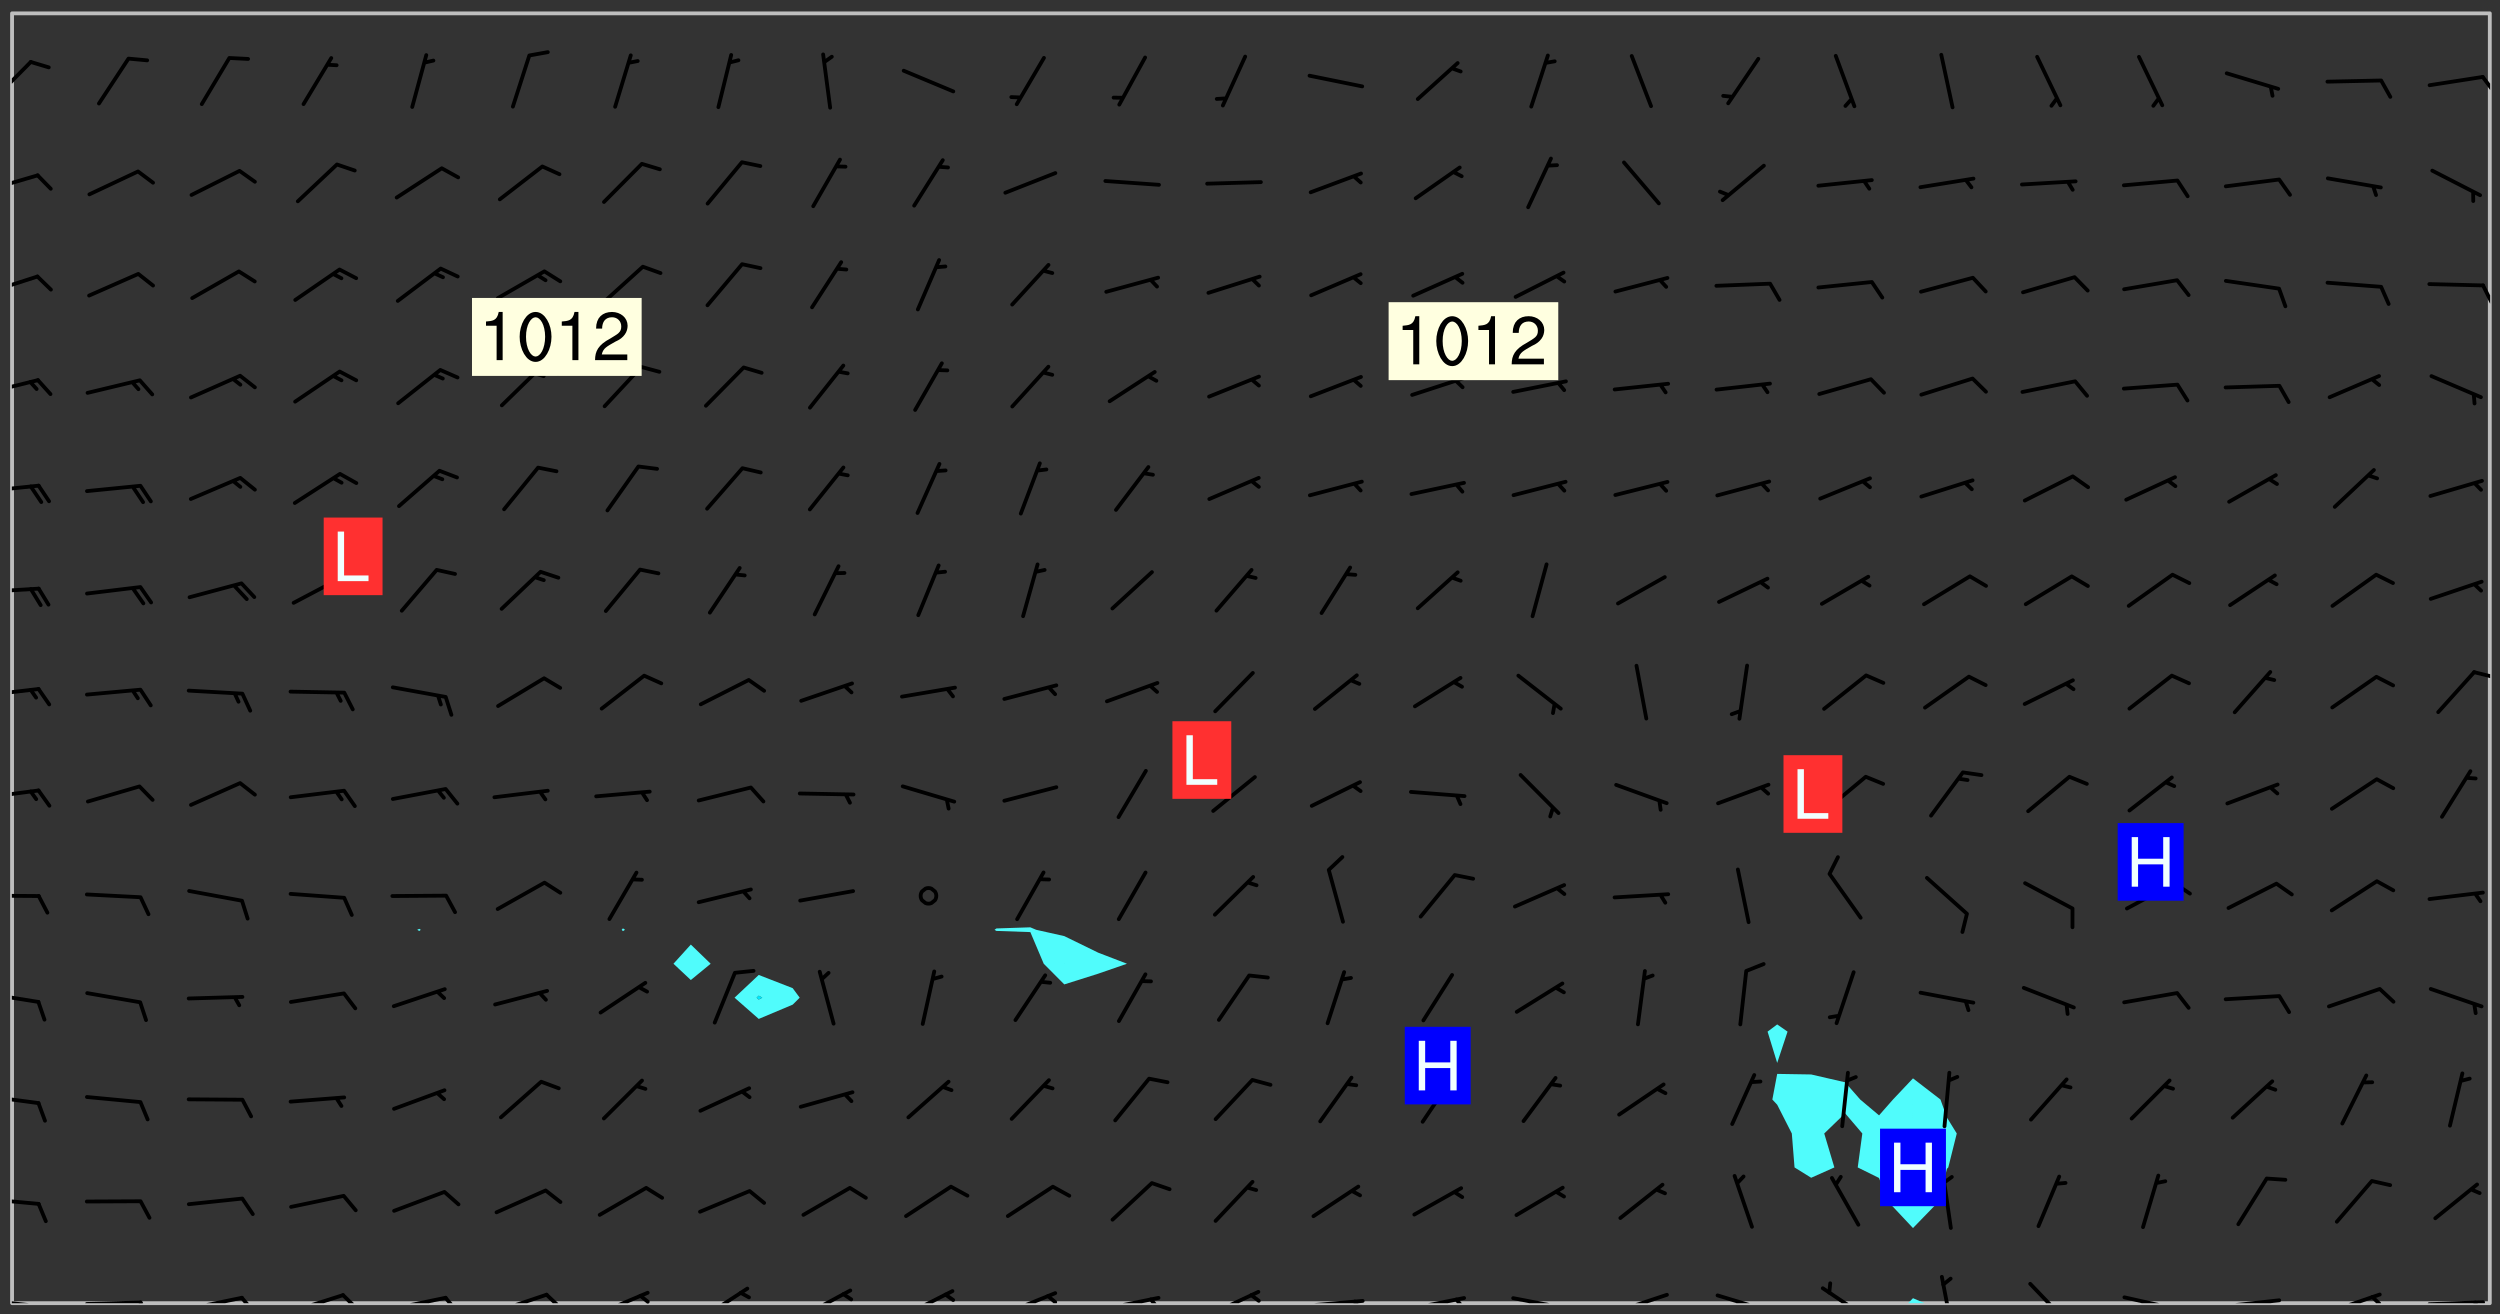 <svg xmlns="http://www.w3.org/2000/svg" role="img" xmlns:xlink="http://www.w3.org/1999/xlink" viewBox="142.45 309.95 326.84 171.84"><rect x="142.45" y="309.95" width="326.84" height="171.84" fill="#333333" stroke="none"/><defs><clipPath id="a"><path d="M144 311.672h1v168.656h-1zm0 0"/></clipPath><clipPath id="b"><path d="M144 311.672h324v168.656H144zm0 0"/></clipPath><clipPath id="c"><path d="M391 479h4v1.328h-4zm0 0"/></clipPath><clipPath id="d"><path d="M467 311.672h1v168.656h-1zm0 0"/></clipPath><clipPath id="e"><path d="M144 479h4v1.328h-4zm0 0"/></clipPath><clipPath id="f"><path d="M147 480h2v.328h-2zm0 0"/></clipPath><clipPath id="g"><path d="M153 479h9v1.328h-9zm0 0"/></clipPath><clipPath id="h"><path d="M160 479h3v1.328h-3zm0 0"/></clipPath><clipPath id="i"><path d="M166 479h9v1.328h-9zm0 0"/></clipPath><clipPath id="j"><path d="M173 479h3v1.328h-3zm0 0"/></clipPath><clipPath id="k"><path d="M180 479h8v1.328h-8zm0 0"/></clipPath><clipPath id="l"><path d="M187 479h3v1.328h-3zm0 0"/></clipPath><clipPath id="m"><path d="M193 479h8v1.328h-8zm0 0"/></clipPath><clipPath id="n"><path d="M200 479h3v1.328h-3zm0 0"/></clipPath><clipPath id="o"><path d="M206 478h9v2.328h-9zm0 0"/></clipPath><clipPath id="p"><path d="M213 478h3v2.328h-3zm0 0"/></clipPath><clipPath id="q"><path d="M220 478h8v2.328h-8zm0 0"/></clipPath><clipPath id="r"><path d="M225 479h3v1.328h-3zm0 0"/></clipPath><clipPath id="s"><path d="M234 478h7v2.328h-7zm0 0"/></clipPath><clipPath id="t"><path d="M247 478h7v2.328h-7zm0 0"/></clipPath><clipPath id="u"><path d="M252 478h2v2.328h-2zm0 0"/></clipPath><clipPath id="v"><path d="M260 478h8v2.328h-8zm0 0"/></clipPath><clipPath id="w"><path d="M265 478h3v2.328h-3zm0 0"/></clipPath><clipPath id="x"><path d="M273 478h8v2.328h-8zm0 0"/></clipPath><clipPath id="y"><path d="M279 479h2v1.328h-2zm0 0"/></clipPath><clipPath id="z"><path d="M286 479h9v1.328h-9zm0 0"/></clipPath><clipPath id="A"><path d="M292 479h2v1.328h-2zm0 0"/></clipPath><clipPath id="B"><path d="M300 478h8v2.328h-8zm0 0"/></clipPath><clipPath id="C"><path d="M305 479h3v1.328h-3zm0 0"/></clipPath><clipPath id="D"><path d="M313 479h8v1.328h-8zm0 0"/></clipPath><clipPath id="E"><path d="M319 479h2v1.328h-2zm0 0"/></clipPath><clipPath id="F"><path d="M326 479h9v1.328h-9zm0 0"/></clipPath><clipPath id="G"><path d="M332 479h2v1.328h-2zm0 0"/></clipPath><clipPath id="H"><path d="M340 479h8v1.328h-8zm0 0"/></clipPath><clipPath id="I"><path d="M353 478h8v2.328h-8zm0 0"/></clipPath><clipPath id="J"><path d="M366 479h8v1.328h-8zm0 0"/></clipPath><clipPath id="K"><path d="M380 478h7v2.328h-7zm0 0"/></clipPath><clipPath id="L"><path d="M396 476h2v4.328h-2zm0 0"/></clipPath><clipPath id="M"><path d="M407 477h6v3.328h-6zm0 0"/></clipPath><clipPath id="N"><path d="M419 479h9v1.328h-9zm0 0"/></clipPath><clipPath id="O"><path d="M425 480h2v.328h-2zm0 0"/></clipPath><clipPath id="P"><path d="M433 479h8v1.328h-8zm0 0"/></clipPath><clipPath id="Q"><path d="M446 478h8v2.328h-8zm0 0"/></clipPath><clipPath id="R"><path d="M452 479h2v1.328h-2zm0 0"/></clipPath><clipPath id="S"><path d="M459 479h9v1.328h-9zm0 0"/></clipPath><clipPath id="T"><path d="M465 479h2v1.328h-2zm0 0"/></clipPath><clipPath id="U"><path d="M144 466h4v2h-4zm0 0"/></clipPath><clipPath id="V"><path d="M144 452h4v3h-4zm0 0"/></clipPath><clipPath id="W"><path d="M144 439h4v3h-4zm0 0"/></clipPath><clipPath id="X"><path d="M144 426h4v2h-4zm0 0"/></clipPath><clipPath id="Y"><path d="M144 413h4v2h-4zm0 0"/></clipPath><clipPath id="Z"><path d="M144 399h4v3h-4zm0 0"/></clipPath><clipPath id="aa"><path d="M465 397h3v2h-3zm0 0"/></clipPath><clipPath id="ab"><path d="M144 386h4v2h-4zm0 0"/></clipPath><clipPath id="ac"><path d="M144 373h4v2h-4zm0 0"/></clipPath><clipPath id="ad"><path d="M144 359h4v3h-4zm0 0"/></clipPath><clipPath id="ae"><path d="M144 345h4v4h-4zm0 0"/></clipPath><clipPath id="af"><path d="M466 347h2v3h-2zm0 0"/></clipPath><clipPath id="ag"><path d="M144 332h4v4h-4zm0 0"/></clipPath><clipPath id="ah"><path d="M144 317h3v7h-3zm0 0"/></clipPath><clipPath id="ai"><path d="M466 319h2v4h-2zm0 0"/></clipPath><g id="aj" clip-path="url(#clip1)"><path fill="#fff" fill-opacity="0" fill-rule="evenodd" d="M0 0h1000v1000H0zm0 0"/><path fill="#d3d3d3" fill-opacity="0" fill-rule="evenodd" d="M162.152 355.867l-.234.293.059.234.117.172.176.234.293.348.113.059.117-.172.059-.234.176-.176.465-.176h.699l.234.293.289.816.059.176.176.23.352.234.699.699.172.176.234.348.234.41.289.582.41.465.23.234.234.176.117.23.176.293.172 1.164v.234l.059.289.059.117.117.117.348.41.117.172.176.176.176.234.117.172.172.352.059.234.234.406.234-.059-.176.176-.059.93h-.582l-.234-.113-.348.113-.117.117-.059.293-.059.176-.117.172-.465.293-.059.234-.059.113v.645l.059.172v.41l.059.059v.406l.059.406.117.176.059.059.23.641-.059.293v.699l-.059.582v.234l-.059.23-.055.352v1.922l.055.117h.426l-.367.117-.023.352.891 1.168 1.742.539 1.34.359v.539l.09.809.535.715 1.52.27.891-.086.09 1.164.535.18 1.16-.18 2.055-.984 1.16-.363 1.879-.176 1.695-.18-.18.719-1.516.086-1.25.09-.805.27-1.074.809.27.719.535.898-.18.625-.266.809.266 1.078.625.898.805.18 1.25-.18-.266.723.098.504.055.293v.172l.059.293v.406l.176.117.352.117h.406l.293-.176.113-.117.059-.117.117-.23.059-.176.352-.465.23-.176.176-.059.176.059.059.176.117.988.055.469.059.172.117.234.176.059.816.059h.289l.117.234.059.406.059.352v1.105l.117.293.117.348.289.699.176.352.582.754.352.176.172.059.469.234.641.465.348.234.293.176.293.055.23.062.816.348.293.176.113.172.352.352.117.176.523.641v.289l.059.352v.348l.059.352.059.289.117.059.172.059h.176l.582.234.176.117.176.289.176.234.113.234.293.23.117.117v.41l.059.055.289.234.234.117.059.117.117.172.059.117.23.234.059.176.234.059.117.059-.117.113-.059.117v.117l-.117.293-.117.289v.582l.176.117.117.059.059.117.117.117.113.059.176.348.059.352.059.406v.176l-.059.176-.117.699v.172l.117.176.293.293h.406l.176.117.117.172.117.293v.234h-.527l-.23-.234h-.234l-.176.059-.059.699.059.348.117.176.176.41.117.23.289.469.176.055h.523l.234.059.758.641.059.293v.234l.059.059.23.348v.352l-.117.172v.293l.293.289.293.176.172.059.293.176.293.117.582.406.289.234.293.176.219.16.016.012.23.176.641.523.176.234.117.176.176.176.113.172v.641l.117.176.469.117.582.117.234.059.23.113.293.117.113.059.586.352.289.172.176.062.176.055.176.059.699.352.289.176.234.055.289.176.234.117.641.406.293.117.172.059.234.059.41.059.23.059.234.117.059.172-.41.176.469.059.059.293.113.234.176.055.234.059.176.059.406.117.641.234.117.172.059.234v.176l-.059.117-.059.406.234.234.117.059.348.117.641.23.176.117.289.117.176.176.234.465.582 1.105.176.176.348.176.176.117.352.117 1.047.523.234.059.465.113.293.059.465.176.758.582.234.234.348.465.176.176.289.234.816.699.293.176.289.289.293.176.293.289.695.641.176.176.293.234.289.234.469.289.641.582.348.234.234.293.348.348.352.465.934.992.348.406.117.176.234.059.113.117.645.176.23.113.234.059.293.176.23.117.934.699.406.406.234.176.406.176.234.117.816.348.348.234.234.117.293.289.23.117.758.352.352.172.23.059.293.117.234.059.871.176h.816l.469.23.172.059.875.699.465.117.293.059.176.059.23.059.469.059.348.059.352.059.406.059h.293l.172.059v.23l.176.176h.293l.348.059.352.059.699.117h.641l.465-.234.293-.176.172-.117.41-.172.289-.176.934-.465.469-.293.523-.293.465-.172.465-.176 1.051-.465.289-.117.41-.117.289-.117.527-.176 1.516-.699.582-.348.289-.059.293-.059.348-.117.875-.23.352-.117h.113l.234-.059.875-.234.234-.059h.812l.352-.059.816-.117.172-.059.352-.055.293-.059.23-.059.816-.176.176-.059h.348l.234-.059.465-.117.758-.172.234-.059h.348l.41-.117.289-.059 1.285-.059h.289l.41-.059.23-.059h.176l.875-.117h.406l.41-.117h.348l.352-.113.871-.059h1.75l1.047.289.41.117.289.117.352.117.289.117 1.051.172.289.059h.293l.293.059.172.059.41.059.172.059.117.059h.117l.117.059.352.059h.113l.41.066 1.922.395 1.926.395 1.52.449 1.695.719 2.145.805 1.605-.719 1.43-.805 1.16-1.078 1.25-.449 3.035-.719 1.875-.359 2.145-1.348 2.234-1.254 2.5-1.258 1.695-.449 1.785-.18 1.16-.27.625.539 1.34-.27.715-.988.984-1.344.445-.18.805-.359 1.875-.539 1.785-.449 1.25-.27 1.16-.09 1.699-.09 1.961-.27 1.25-.09h.539l.625-.09h.891l2.145-.18 2.41-.18 2.59-.09 1.695.18 1.609.09 1.43.359 1.16.719 1.875.988 1.16 1.527.266.715.629.09.355.898.535.539.535 1.527 1.074.359h.535l-.805.535.09 1.707.715 2.695.891.805.895.988.715 1.258 1.785.539 1.52-.18.355 1.344 1.609-.805.98-.539.27.27.316-.215.219-.145.801.449.449-.359h.355l.535-.27.539-.719.535-.27.625-.988 1.16.449.84.371 1.395.617 1.695-.18h1.605l1.785.09.18-1.707.535-1.344.805.27.492.848.402.406-.09.539v.359l.715.449.711-.27h1.43l.359.988.445 1.258.715 1.344 1.25.629 1.695.629.715-.18.18-.539.98-.09.449.359.086 1.258-.266.629-.535.18v.539l.715.984.266.539.984.988.801 1.078-.266.359-.09.898-.625 2.332-.355 2.066-.09 1.793-.18.719-.09.539v1.438l-.98 1.883-.359 1.707-.535.898-.805 1.168-.266.539 2.055 1.254.086.359-.355.539-.09-.18v.809l.09 1.438-.445.715-1.074.094-.266.715.535.898.805.719 1.16.809 1.34.27.445.359-.355.449-1.789-.09-1.25-.449-.715-.719-.625-.09-.176 3.59-.188 1.309h89.359V311.703h-55.27v49.082l.762.125 3.289.543 2.023 2.836v2.754l2.352.332 2.348.332h4.051l-1.379 4.16-2.023.707-2.023.703-.543.344-2.594 1.617-.188.117-2.023-2.078-.73-2.742-2.672-2.078-1.375-3.5-.066-.082-1.957-2.672 2.75-1.418v-49.082H294.422v91.414l.117.031.133.012.074.074.105.047.09.059.086.059.09.059.297.297.059.09.031.117.027.117.016.137-.031.117-.059.09-.059.086-.043.105-.047.102-.027.121v.145l.176.27.148.148.074.086.074.074.043.105.062.09.059.086.043.105.059.09.047.102.043.105.059.086.117.18.074.074.062.086.059.09.043.105.059.09.059.086.062.09.059.09.043.102.117.18.074.074.059.086.074.074.09.059.105.047h.148l.133-.016.133.016.102-.047.074-.074.047-.102-.016-.133v-.148l-.047-.105-.027-.117-.047-.102-.027-.121-.043-.102-.062-.09-.043-.102-.043-.105-.031-.117-.016-.133-.012-.137.086-.059.059-.086.121-.031.043.105.016.133v.117l.059.102.059.09.09.059.148.148.059.09.043.105-.012.102.086.059.105.047.086.059.09.059.074.074-.117.027-.105.047-.086.059-.074.074-.059.09-.062.086-.027.121-.047.102-.043.105-.031.117-.012.133-.016.133v.148l.027.117.047.105.043.102.059.09.074.074.09.059.074.074.09.059.059.09.043.105.047.102.117.031.133.016h.148l.117-.031.105.043.043.105.047.102.027.121L299.5 410l.027.117.031.121.027.117.105.043.102.047.133-.016.148.148.062.086.074.074.07.074.09.062.105.043.102.043.117.031.137.016.117-.031.074-.074.027-.117-.012-.133-.031-.121-.027-.117.043-.105h.117l.09.062.117.027h.148l.133.016h.148l.133.016.133-.016h.148l.133-.016.133-.012.137.012.117-.027.133-.016.191-.059-.059.176-.016.133-.027.121-.016.133-.059.086-.133.016-.105.047-.105.043-.117.031-.117.027-.266.031h-.148l-.133.016-.074.074.059.086.148.148.117.18.074.07.09.062.09.059.086.059.09.059.102.043.105.062.105.043.086.059.105.047.102.043.18.117.059.09-.043.102-.047.105.016.133.223.223.059.09.043.102.031.121.043.102.016.133.031.117.012.137.031.117.148.148.102.043.105.043.117.031.133.016.137.016h.117l.117-.031.09-.059.043-.105.047-.102.043-.105.031-.117.012-.133v-.148l-.012-.133-.016-.133-.031-.117-.043-.105-.047-.105-.043-.102-.043-.105-.016-.133.016-.133.027-.117.031-.117.027-.121.047-.102.09-.059.086-.062.074-.074.09-.059.223-.223.059-.086.074-.074.117-.18.059-.086v-.148l-.074-.074-.102-.047-.105-.043-.102-.043-.059-.09-.047-.105-.027-.117.09-.059.117-.031.102-.043.18-.117.148-.148.012-.133-.012-.105-.09-.059-.133.016h-.148l-.133.016-.133-.016-.121-.031-.086-.059-.074-.074-.059-.09-.062-.086-.117-.18-.059-.086.031-.121.086-.059.121-.031.059-.086v-.121l-.031-.117-.059-.09-.059-.086-.047-.105-.027-.117-.016-.133.059-.09.074-.074.09-.059.117-.18.074-.074.059-.086.148-.148.121-.031.133-.016.133.016.074.074.043.105.016.133-.031.117-.117.031-.133.012-.148.148-.043.105-.047.102-.027.121-.031.117v.148l.031.117.043.105.059.09.074.07.074.074.117.031.121.027.117-.027.133-.016h.117l.09.059.074.074.047.105.059.086.102.047.133.016.105.043.086.059-.012.105-.074.074-.18.117-.059.09-.09.059-.07.074-.074.074-.062.09-.027.117-.016.133.016.133-.016.133v.148l.016.133.027.117.031.121.074.074.09.059.086.059.09.059.117.031v.086l-.102.047-.09.059-.266.031-.117.027h-.148l-.105.043-.102.047-.059.09-.062.234-.012.133-.031.121-.016.133v.293l-.012.133.012.137.016.133.133.016.133.012.121.031.086.059.074.074.047.105.043.102.016.133v.445l-.016.133v.445l.031.266.027.117.016.133.031.117.086.211.031.266v.148l-.031.117-.027.117-.031.121-.027.117-.031.117-.031.121-.012.133-.016.133.09.059.117-.031.102.016.047.105-.031.266v.441l-.043.105-.047.105-.043.102-.043.105-.059.086-.031.121-.043.117-.031.117-.016.133.016.133.059.09.105.047.086.059.059.086-.012.137-.031.117-.043.102v.445l-.016.133v.148l-.031.117-.043.105-.027.117-.047.105-.043.102-.031.121-.027.117-.031.133-.031.117-.027.117-.043.105-.031.117-.031.121-.012.133-.016.133v.297l.027.117v.148l.047.398.027.117.059.09.121.031h.148l.133-.016.059.09v.117l-.059.09-.09.059-.102.043-.105.047-.09.059-.086.059-.137.016-.117-.031-.133-.016-.102.047-.062.086-.012.137-.016.133-.031.117-.027.117-.016.133-.031.121v.297l.016.133.031.117v.148l.012.133v.148l-.027.117-.047.102-.027.121-.031.117-.059.09-.074.074-.102.043-.105.047-.117.027-.121.031-.102-.047.059-.086.105-.047.027-.117.031-.117.027-.121.031-.117v-.148l.016-.133-.031-.117-.043-.105-.105.016-.074.074-.102.043-.09.062-.074.074-.043.102-.016.133-.031.117L304.25 426l-.031.117-.027.117-.031.121-.027.117-.031.117-.043.105-.09.059h-.09l-.117-.031-.031-.086.016-.137-.031-.117v-.148l-.012-.133v-.148l-.062-.234-.027-.121-.043-.102-.047-.105-.059-.086-.059-.09-.043-.105-.062-.086-.148-.148-.07-.074-.105-.047-.105-.043-.102-.043-.297-.297-.09-.074-.086-.059-.105-.043-.09-.062-.086-.059-.105-.043-.09-.059-.086-.062-.074-.07-.105-.047-.086-.059-.105-.043-.09-.062-.102-.043-.105-.043-.086-.059-.105-.047-.105-.043-.102-.047-.09-.059-.102-.043-.105-.043-.09-.062-.117-.027-.133-.016-.133.016H299.75l-.133.016-.117-.031-.09-.059-.074-.074-.09-.059-.102-.047h-.148l-.121-.027-.102-.043-.074-.074-.117-.18-.09-.059-.102-.043-.09-.062-.105-.043-.09-.059-.086-.059-.105-.047-.059-.086-.059-.09-.043-.105-.047-.102-.074-.074-.086-.059-.074-.074-.09-.059-.223-.223-.043-.105-.031-.266.105-.043h.145l.105.043.074.074.09.059.086.059.105.047.09.059.148.148.07.074.148.148.062.086.074.074.086.059.074.074.09.062.09.059.086.059.27.176.102.047.105.043.102.043.047-.074.059-.086.074-.074.07-.074.105.043.074.074.059.09.043.102.047.105.043.105.121.027.117-.027.074-.09.043-.105.059-.09.074-.074.105-.043.117-.027.133.012.09.059.148.148.059.09.043.105.047.102.043.105.043.102.105.047.105.043.133.016.086-.059.059-.09.074-.074.105-.043.117.027.105.047.102.043.105.043.102.047.18.117v.117l-.016.133.016.133.016.137.059.086.102.047.121.027.117.031h.148l.117-.031.059-.09.18-.117.059-.09.074-.074.059-.086.117-.18.18-.117.117.031.09.059.043.074-.016.133v.117l.09.059h.148l.133-.016.133-.012.266-.031.105-.043.117-.031.121-.027.074-.074.07-.074.062-.09-.016-.105-.047-.102-.102-.043-.105-.016-.117.027-.266.031h-.148l-.074-.074-.09-.059-.117-.031-.117-.027-.133-.016h-.148l-.133.016h-.297l-.105-.047-.148-.148-.043-.102-.059-.09.223-.223.086-.059.105-.043.117-.031.133-.016.133.016.137.016.102.043.133-.012.09-.062.102-.043.062-.09-.047-.102-.09-.059-.117-.031-.102-.043-.059-.09-.062-.09v-.117l.016-.133.105-.047.074-.07v-.121l-.09-.059-.031-.117.09-.059.074-.074.043-.105.059-.09.047-.102.016-.133v-.148l-.047-.105-.043-.102-.09-.059-.133-.016-.102-.043-.137-.016-.117-.031h-.445l-.133-.016-.133-.012-.133-.016-.117-.031h-.148l-.133-.016-.133-.012-.266-.031-.121-.043-.086-.059-.074-.074v-.148l.012-.133.105-.047.102-.043.133-.016h.152l.133-.016h.293l.121.031.102.043.09.059.234.062.121-.047.09-.059.102-.043.133-.016.105.043.102.047.133.012.121-.027h.145l.121-.031.117-.027.105-.047.074-.074.086-.059.148-.148.059-.086.047-.105.027-.117.016-.105-.102-.043-.09-.059-.117-.031-.105-.043-.09-.062-.074-.086-.074-.074-.102-.043-.105-.047-.102-.043-.059-.09-.047-.102-.086-.211-.062-.086-.059-.09-.074-.074-.086-.059h-.27l-.117.031-.09.059-.102.043-.133.016-.105-.016-.027-.117-.062-.09-.117-.031-.102-.043-.148-.148-.031-.117-.016-.105.074-.074.18-.117.117-.027.117-.031.137.016.102.043.105.043.102.047.105.043.117.031.133.016.117.027.133.016.105-.016.09-.059-.074-.074-.105-.043-.074-.074-.074-.09-.148-.148-.086-.059-.09-.059-.074-.074-.09-.059-.102-.047-.121-.027-.102-.047-.105-.043-.117-.031-.102-.043-.121-.031h-.148l-.117.031-.105.043-.086.062-.18.117-.086.059-.09.059-.105.047-.086.059-.105.043-.102.043-.105.047-.074.074-.059.09-.059.086-.047.105-.059.086-.074.074-.133-.012-.117-.031h-.117l-.074.074-.09.059-.074.074-.09.059-.086.059-.105.047-.102.043-.137.016-.102-.043-.148-.148-.105-.047h-.086l-.105.047-.102.043-.121.031-.117-.031-.074-.074v-.117l.031-.121.074-.07.059-.09.074-.074.117-.031.105-.043h.293l.133-.016.137-.016.102-.043.09-.059.102-.047.09-.059.133-.012.09.059.133.012.09-.059.086-.059.105-.043.09-.059.086-.062.09-.059.148-.148.059-.086.059-.09.105-.043.133-.016.117.027.121.031.059-.059.059-.09.031-.266.027-.117.105.012.133.016.102-.043.09-.059.059-.09.074-.074.059-.09.047-.102.012-.133-.012-.133-.047-.105-.148-.148-.059-.09-.059-.086-.043-.105v-.445l.016-.133v-.148l.012-.133-.059-.059-.09.059-.102-.043-.18-.117-.086-.059-.062-.09-.059-.09-.074-.074-.086-.059-.121.031-.102.012-.105.047-.086.059-.105.043-.148.148-.09.059-.086.059-.09.062-.105.043-.133.016v-.121l.105-.043.117-.031.074-.07.043-.105v-.148l-.027-.117-.148-.148-.133-.016h-.148l-.117.031-.105.043-.102.043-.09.062-.117.027-.074-.074.012-.133-.043-.102-.043-.105-.09-.059-.117.027-.121.031-.117.031-.102.043-.121.031-.102.043-.105.043-.09.059-.102.016v-.117l.016-.133-.059-.09-.074.043-.148.148-.059.09-.074.074-.047.105-.043.102-.074.074-.059.09-.074.074-.059.086-.074.074-.09.062-.074.07-.074.074-.102.016-.133.016-.105-.043v-.121l.148-.148.043-.102.059-.09.047-.102.043-.105.059-.09.031-.117.043-.102.031-.121.027-.117.047-.105.043-.102.043-.105.074-.07.09-.062.09-.059.102-.043h.297l.266-.031.105-.043-.074-.074-.117-.031-.105-.043-.09-.059-.102-.047-.09-.059-.102-.043-.105-.043-.09-.062-.086-.059-.105-.043-.102-.043-.121-.031-.117-.031-.102-.043L297.5 410.25l-.102-.043-.09-.059-.043-.105-.016-.133.102-.043.133-.016.137.016.133-.016.102-.043.059-.09.016-.105-.09-.059-.074-.074-.102-.043-.09-.059-.148-.148-.043-.105-.016-.133v-.293l-.059-.09-.09-.059-.074-.074-.043-.105-.031-.117-.059-.09-.074-.074-.117-.027-.074-.074-.09-.059-.09-.062-.086-.059-.074-.074-.059-.086-.047-.105-.086-.059-.148-.148-.195-.059-.133.016-.102.043-.074.074-.047.102-.043.105-.059.09-.059.086-.297.297-.09.059h-.086l-.062-.086-.043-.105.031-.117.059-.09.027-.117-.012-.133-.09-.062-.105.047-.117.027-.117.031-.27.176-.102.047-.117.027-.105.047-.09.059-.102.043-.059-.086-.047-.105.016-.133.047-.105.07-.074.074-.07.059-.09v-.148l-.043-.105h-.238l-.102.047-.031.117-.027.117-.031.121-.074.043-.133.016-.074-.047-.043-.102-.043-.105-.047-.102-.043-.105-.121.031-.102.043-.133.016-.117.031-.105.043-.09.059-.102.047-.121.027-.133.016-.102-.043-.059-.09-.047-.105-.043-.102-.043-.105v-.117l.059-.09.086-.059.18-.117.102-.047.105-.043.105-.059.102-.043.09-.062.102-.043.105-.059.102-.047.09-.059.105-.043.102-.043.09-.062.102-.043.137-.016.117.031.102.043.121.031.102.043.105.047.102.043.105.043.102.047.105.043.102.043.105.047.086.059.105.043.117.031.105.043.102.047.09.059.105.043.102.043.105.047.117.027.102.047.121.027h.148l.086-.059.016-.102.059-.09-.027-.117-.074-.074-.117-.18-.074-.074-.09-.074-.18-.117-.086-.059-.105-.043-.102-.047-.27-.176-.059-.09-.074-.074-.059-.09-.043-.102-.031-.117-.016-.137v-.562l-.012-.133-.016-.133-.031-.117-.016-.133-.012-.133-.031-.121-.223-.223-.059-.086-.016-.105.031-.117.133-.016v-91.414H172.992v1.453l-.059.234-.352 1.051-.172.523-.117.348-.176.41-.117.172-.234.293-.23.059h-.352l-.117.059-.23.406v.293l.117.176.23.23.117.234.641.758.293.465.176.234.23.352.234.348.641.816.176.465.172.41.117.695.176.469.117 1.398.059.465v.875l.117 1.047v4.781l-.059.465-.352 1.281-.176.523-.113.41-.352.93L172.934 336l-.234.582-.117.176-.172.348-.176.406-.352.816-.059.293-.113.293-.117.289-.059.176-.117.875-.059.406-.059.117-.059.176-.059.172-.23.527-.117.172v.234l-.117.234-.059.172-.176.586v.289l-.059.176v.293l-.059.113-.059.527v.172l-.055.234v2.621l-.176.816-.117.176-.176.234-.117.172-.113.234-.586.934-.23.289-.293.465-.176.234-.289.352-.352.699-.113.23-.176.41-.176.23-.406.527-.816.699-.293.172-.289.234-.176.117-.176.176-.523.406-.527.176-.172.176-.234.055-.641.176h-.758m12.211 31.023l-1.074.449.359.895 1.25-.715.445-.539-.98-.09"/><path fill="#d3d3d3" fill-opacity="0" fill-rule="evenodd" d="M201.508 416.598h-.895l.449.629.98.359.805-.09.445-.988-.176.09-.715-.355-.895.355m154.621 59.07l-.059-.523v-.293l.113-.293.059-.23.469-.469h.113l.117-.113.117-.059h.176l.234-.059h.348l.234.059.117.059.23.172.059.176.117.582v.293l-.117.176-.172.289-.176.176-.527.523-.23.234-.117.059h-.176l-.117-.059-.406-.293-.176-.117-.117-.059-.059-.113-.055-.117m6.641-10.957l-.059-.172v-1.109l.059-.172.176-.059.172-.059h.176l.234-.059.117.059.059.699-.059.172-.117.176-.117.059-.234.523-.113.059h-.234l-.059-.117m9.613-14.391l-.117-.176v-.699l.293-.875.117-.172.176-.352.113-.23.117-.293.352-.758.117-.23.172-.234h.176l.117-.059h.641l.117.059.234.234.172.113.352.293.117.117.113.176v.113l.117.059.117.117v.699l-.059.176v.23l-.059.176-.348 1.051-.117.23-.117.234-.117.059-.23.234-.641.289h-.875l-.41-.117-.641-.465"/><path fill="none" stroke="#bebebe" stroke-linecap="round" stroke-linejoin="round" stroke-miterlimit="10" stroke-width=".5" d="M467.957 311.695H144.027v168.625h323.93v-168.625"/><g clip-path="url(#a)"><path fill="#fff" fill-opacity="0" fill-rule="evenodd" d="M144 475.891v4.438h.004H144V311.672h.004H144v164.219"/></g><g clip-path="url(#b)"><path fill="#fff" fill-opacity="0" fill-rule="evenodd" d="M144.004 480.328V311.672h53.258V431.383l-.266.125.266.156.203-.156-.203-.125V311.672h26.629v119.645l-.164.191.164.172.273-.172-.273-.191V311.672h8.875V433.438l-2.27 2.508 2.27 2.129 2.594-2.129-2.594-2.508V311.672h8.879v125.738l-3.164 2.973 3.164 2.777 4.438-1.867.918-.91-.918-1.246-4.438-1.727V311.672h35.508V431.184l-4.441.148-.238.176.238.148 4.441.152 1.75 4.137 2.688 2.703 4.438-1.402 3.758-1.301-3.758-1.445-4.438-2.168-3.676-.824-.762-.324V311.672h97.641V443.879l-1.258.941 1.258 4.094v1.434l-.633 3.352.633.68 1.91 3.758.355 4.438 2.176 1.352 3.031-1.352-1.324-4.438 2.73-2.641 2.25 2.641-.602 4.438 2.789 1.379 1.16 3.062 3.277 3.484 3.379-3.484 1.059-4.262.176-.18 1.109-4.438-1.285-2.078-.844-2.359-3.594-2.77-2.617 2.77-1.82 2.07-2.461-2.07-1.977-2.254-4.438-1.023-4.441-.074v-1.434l1.355-4.094-1.355-.941V311.672h93.203v168.656h-73.938l-1.512-.66-.641.66H144.004"/></g><path fill="#50fcfc" fill-rule="evenodd" d="M197.262 431.664l-.266-.156.266-.125.203.125-.203.156m26.629.016l-.164-.172.164-.191.273.191-.273.172m8.875 6.395l-2.27-2.129 2.27-2.508 2.594 2.508-2.594 2.129m8.879 5.086l-3.164-2.777 3.164-2.973v2.707l-.281.266.281.246.465-.246-.465-.266v-2.707l4.438 1.727.918 1.246-.918.91-4.438 1.867"/><path fill="#00e8fc" fill-rule="evenodd" d="M241.645 440.629l-.281-.246.281-.266.465.266-.465.246"/><path fill="#50fcfc" fill-rule="evenodd" d="M272.711 431.656l-.238-.148.238-.176 4.441-.148.762.324 3.676.824v3.605l-.008.008.008.008.012-.008-.012-.008v-3.605l4.438 2.168 3.758 1.445-3.758 1.301-4.438 1.402-2.688-2.703-1.75-4.137-4.441-.152"/><path fill="#00e8fc" fill-rule="evenodd" d="M281.59 435.953l-.008-.008.008-.008.012.008-.012.008"/><path fill="#50fcfc" fill-rule="evenodd" d="M374.793 448.914l-1.258-4.094 1.258-.941 1.355.941-1.355 4.094m0 5.465l-.633-.68.633-3.352 4.441.074 4.438 1.023 1.977 2.254 2.461 2.07 1.82-2.07 2.617-2.77v14.953l-.414 1.133.414.441.43-.441-.43-1.133V450.93l3.594 2.77.844 2.359 1.285 2.078-1.109 4.438-.176.18-1.059 4.262-3.379 3.484-3.277-3.484-1.16-3.062-2.789-1.379.602-4.438-2.25-2.641-2.73 2.641 1.324 4.438-3.031 1.352-2.176-1.352-.355-4.438-1.91-3.758"/><path fill="#00e8fc" fill-rule="evenodd" d="M392.547 467.457l-.414-.441.414-1.133.43 1.133-.43.441"/><g clip-path="url(#c)"><path fill="#50fcfc" fill-rule="evenodd" d="M391.906 480.328l.641-.66 1.512.66h-2.152"/></g><g clip-path="url(#d)"><path fill="#fff" fill-opacity="0" fill-rule="evenodd" d="M467.996 480.328H468V311.672h-.004H468v168.656h-.004"/></g><g clip-path="url(#e)"><path fill="none" stroke="#000" stroke-linecap="round" stroke-linejoin="round" stroke-miterlimit="10" stroke-width=".5" d="M147.492 480.715l-6.984-.77"/></g><g clip-path="url(#f)"><path fill="none" stroke="#000" stroke-linecap="round" stroke-linejoin="round" stroke-miterlimit="10" stroke-width=".5" d="M147.492 480.715l.91 2.277"/></g><g clip-path="url(#g)"><path fill="none" stroke="#000" stroke-linecap="round" stroke-linejoin="round" stroke-miterlimit="10" stroke-width=".5" d="M160.828 480.234l-7.023.191"/></g><g clip-path="url(#h)"><path fill="none" stroke="#000" stroke-linecap="round" stroke-linejoin="round" stroke-miterlimit="10" stroke-width=".5" d="M160.828 480.234l1.211 2.133"/></g><g clip-path="url(#i)"><path fill="none" stroke="#000" stroke-linecap="round" stroke-linejoin="round" stroke-miterlimit="10" stroke-width=".5" d="M174.07 479.617l-6.883 1.422"/></g><g clip-path="url(#j)"><path fill="none" stroke="#000" stroke-linecap="round" stroke-linejoin="round" stroke-miterlimit="10" stroke-width=".5" d="M174.07 479.617l1.566 1.891"/></g><g clip-path="url(#k)"><path fill="none" stroke="#000" stroke-linecap="round" stroke-linejoin="round" stroke-miterlimit="10" stroke-width=".5" d="M187.297 479.27l-6.703 2.117"/></g><g clip-path="url(#l)"><path fill="none" stroke="#000" stroke-linecap="round" stroke-linejoin="round" stroke-miterlimit="10" stroke-width=".5" d="M187.297 479.27l1.75 1.719"/></g><g clip-path="url(#m)"><path fill="none" stroke="#000" stroke-linecap="round" stroke-linejoin="round" stroke-miterlimit="10" stroke-width=".5" d="M200.703 479.617l-6.883 1.422"/></g><g clip-path="url(#n)"><path fill="none" stroke="#000" stroke-linecap="round" stroke-linejoin="round" stroke-miterlimit="10" stroke-width=".5" d="M200.703 479.617l1.562 1.891"/></g><g clip-path="url(#o)"><path fill="none" stroke="#000" stroke-linecap="round" stroke-linejoin="round" stroke-miterlimit="10" stroke-width=".5" d="M213.906 479.215l-6.664 2.227"/></g><g clip-path="url(#p)"><path fill="none" stroke="#000" stroke-linecap="round" stroke-linejoin="round" stroke-miterlimit="10" stroke-width=".5" d="M213.906 479.215l1.781 1.688"/></g><g clip-path="url(#q)"><path fill="none" stroke="#000" stroke-linecap="round" stroke-linejoin="round" stroke-miterlimit="10" stroke-width=".5" d="M227.125 478.961l-6.469 2.738"/></g><g clip-path="url(#r)"><path fill="none" stroke="#000" stroke-linecap="round" stroke-linejoin="round" stroke-miterlimit="10" stroke-width=".5" d="M226.184 479.359l.953.77"/></g><g clip-path="url(#s)"><path fill="none" stroke="#000" stroke-linecap="round" stroke-linejoin="round" stroke-miterlimit="10" stroke-width=".5" d="M240.152 478.414l-5.891 3.832"/></g><path fill="none" stroke="#000" stroke-linecap="round" stroke-linejoin="round" stroke-miterlimit="10" stroke-width=".5" d="M239.293 478.969l1.074.594"/><g clip-path="url(#t)"><path fill="none" stroke="#000" stroke-linecap="round" stroke-linejoin="round" stroke-miterlimit="10" stroke-width=".5" d="M253.613 478.66l-6.184 3.336"/></g><g clip-path="url(#u)"><path fill="none" stroke="#000" stroke-linecap="round" stroke-linejoin="round" stroke-miterlimit="10" stroke-width=".5" d="M252.711 479.145l1.023.68"/></g><g clip-path="url(#v)"><path fill="none" stroke="#000" stroke-linecap="round" stroke-linejoin="round" stroke-miterlimit="10" stroke-width=".5" d="M266.969 478.742l-6.266 3.176"/></g><g clip-path="url(#w)"><path fill="none" stroke="#000" stroke-linecap="round" stroke-linejoin="round" stroke-miterlimit="10" stroke-width=".5" d="M266.059 479.203l1.004.707"/></g><g clip-path="url(#x)"><path fill="none" stroke="#000" stroke-linecap="round" stroke-linejoin="round" stroke-miterlimit="10" stroke-width=".5" d="M280.406 479.008l-6.512 2.641"/></g><g clip-path="url(#y)"><path fill="none" stroke="#000" stroke-linecap="round" stroke-linejoin="round" stroke-miterlimit="10" stroke-width=".5" d="M279.461 479.395l.938.785"/></g><g clip-path="url(#z)"><path fill="none" stroke="#000" stroke-linecap="round" stroke-linejoin="round" stroke-miterlimit="10" stroke-width=".5" d="M293.91 479.629l-6.887 1.398"/></g><g clip-path="url(#A)"><path fill="none" stroke="#000" stroke-linecap="round" stroke-linejoin="round" stroke-miterlimit="10" stroke-width=".5" d="M292.906 479.832l.781.949"/></g><g clip-path="url(#B)"><path fill="none" stroke="#000" stroke-linecap="round" stroke-linejoin="round" stroke-miterlimit="10" stroke-width=".5" d="M306.965 478.844l-6.367 2.973"/></g><g clip-path="url(#C)"><path fill="none" stroke="#000" stroke-linecap="round" stroke-linejoin="round" stroke-miterlimit="10" stroke-width=".5" d="M306.039 479.273l.98.738"/></g><g clip-path="url(#D)"><path fill="none" stroke="#000" stroke-linecap="round" stroke-linejoin="round" stroke-miterlimit="10" stroke-width=".5" d="M320.598 480.027l-7.004.605"/></g><g clip-path="url(#E)"><path fill="none" stroke="#000" stroke-linecap="round" stroke-linejoin="round" stroke-miterlimit="10" stroke-width=".5" d="M319.578 480.113l.668 1.031"/></g><g clip-path="url(#F)"><path fill="none" stroke="#000" stroke-linecap="round" stroke-linejoin="round" stroke-miterlimit="10" stroke-width=".5" d="M333.859 479.648l-6.895 1.363"/></g><g clip-path="url(#G)"><path fill="none" stroke="#000" stroke-linecap="round" stroke-linejoin="round" stroke-miterlimit="10" stroke-width=".5" d="M332.855 479.844l.773.953"/></g><g clip-path="url(#H)"><path fill="none" stroke="#000" stroke-linecap="round" stroke-linejoin="round" stroke-miterlimit="10" stroke-width=".5" d="M347.176 480.996l-6.898-1.332"/></g><g clip-path="url(#I)"><path fill="none" stroke="#000" stroke-linecap="round" stroke-linejoin="round" stroke-miterlimit="10" stroke-width=".5" d="M353.703 481.43l6.676-2.203"/></g><g clip-path="url(#J)"><path fill="none" stroke="#000" stroke-linecap="round" stroke-linejoin="round" stroke-miterlimit="10" stroke-width=".5" d="M366.996 479.305l6.723 2.047"/></g><g clip-path="url(#K)"><path fill="none" stroke="#000" stroke-linecap="round" stroke-linejoin="round" stroke-miterlimit="10" stroke-width=".5" d="M380.754 478.371l5.836 3.914"/></g><path fill="none" stroke="#000" stroke-linecap="round" stroke-linejoin="round" stroke-miterlimit="10" stroke-width=".5" d="M381.602 478.941l.125-1.219"/><g clip-path="url(#L)"><path fill="none" stroke="#000" stroke-linecap="round" stroke-linejoin="round" stroke-miterlimit="10" stroke-width=".5" d="M396.32 476.879l1.332 6.898"/></g><path fill="none" stroke="#000" stroke-linecap="round" stroke-linejoin="round" stroke-miterlimit="10" stroke-width=".5" d="M396.512 477.883l.957-.77"/><g clip-path="url(#M)"><path fill="none" stroke="#000" stroke-linecap="round" stroke-linejoin="round" stroke-miterlimit="10" stroke-width=".5" d="M407.871 477.793l4.859 5.074"/></g><g clip-path="url(#N)"><path fill="none" stroke="#000" stroke-linecap="round" stroke-linejoin="round" stroke-miterlimit="10" stroke-width=".5" d="M427.043 481.098l-6.855-1.539"/></g><g clip-path="url(#O)"><path fill="none" stroke="#000" stroke-linecap="round" stroke-linejoin="round" stroke-miterlimit="10" stroke-width=".5" d="M426.047 480.875l.324 1.184"/></g><g clip-path="url(#P)"><path fill="none" stroke="#000" stroke-linecap="round" stroke-linejoin="round" stroke-miterlimit="10" stroke-width=".5" d="M440.426 479.945l-6.988.766"/></g><g clip-path="url(#Q)"><path fill="none" stroke="#000" stroke-linecap="round" stroke-linejoin="round" stroke-miterlimit="10" stroke-width=".5" d="M453.57 479.191l-6.648 2.277"/></g><g clip-path="url(#R)"><path fill="none" stroke="#000" stroke-linecap="round" stroke-linejoin="round" stroke-miterlimit="10" stroke-width=".5" d="M452.602 479.52l.898.84"/></g><g clip-path="url(#S)"><path fill="none" stroke="#000" stroke-linecap="round" stroke-linejoin="round" stroke-miterlimit="10" stroke-width=".5" d="M467.074 480.199l-7.023.258"/></g><g clip-path="url(#T)"><path fill="none" stroke="#000" stroke-linecap="round" stroke-linejoin="round" stroke-miterlimit="10" stroke-width=".5" d="M466.051 480.238l.617 1.062"/></g><g clip-path="url(#U)"><path fill="none" stroke="#000" stroke-linecap="round" stroke-linejoin="round" stroke-miterlimit="10" stroke-width=".5" d="M147.5 467.344l-7-.656"/></g><path fill="none" stroke="#000" stroke-linecap="round" stroke-linejoin="round" stroke-miterlimit="10" stroke-width=".5" d="M147.5 467.344l.941 2.262m12.387-2.609l-7.027.035m7.027-.035l1.164 2.164m12.133-2.516l-6.988.738m6.988-.738l1.375 2.031m11.883-2.383l-6.875 1.441m6.875-1.441l1.574 1.887m11.594-2.402l-6.578 2.473m6.578-2.473l1.84 1.625m11.395-1.816l-6.422 2.855m6.422-2.855l1.934 1.512m11.211-1.848l-6.078 3.527m6.078-3.527l2.082 1.297m11.438-.887l-6.484 2.707m6.484-2.707l1.895 1.555m11.215-1.965l-6.078 3.527m6.078-3.527l2.086 1.297m11.129-1.457l-5.879 3.848m5.879-3.848l2.152 1.18m11.168-1.176l-5.887 3.84m5.887-3.84l2.148 1.184m10.797-1.656l-5.145 4.785m5.145-4.785l2.316.801m10.84-.961l-4.828 5.105m4.125-4.363l1.184.328m13.352-.453l-5.863 3.871m5.012-3.309l1.078.586m13.219-.938l-6.125 3.449m5.234-2.945l1.031.66m13.137-1.23l-6.047 3.582m5.168-3.059l1.047.637m12.879-1.547l-5.512 4.355m4.711-3.723l1.125.492m9.098-2.273l2.273 6.652m-1.941-5.684l.84-.895m11.551.195l3.461 6.113m-2.957-5.223l.656-1.035m13.379-.277l1.012 6.957m-.863-5.945l.988-.723m14.043-.051l-2.715 6.48m2.32-5.539l1.219-.109m12.133-.961l-2.004 6.738m1.715-5.758l1.199-.242m13.258-.355L435.078 470m3.707-5.973l2.445.164m11.309.16l-4.582 5.324m4.582-5.324l2.391.539m11.363-.086l-5.465 4.418m4.672-3.773l1.129.48"/><g clip-path="url(#V)"><path fill="none" stroke="#000" stroke-linecap="round" stroke-linejoin="round" stroke-miterlimit="10" stroke-width=".5" d="M147.48 454.168l-6.961-.941"/></g><path fill="none" stroke="#000" stroke-linecap="round" stroke-linejoin="round" stroke-miterlimit="10" stroke-width=".5" d="M147.48 454.168l.852 2.301m12.48-2.438l-6.996-.664m6.996.664l.941 2.266m12.391-2.574l-7.027-.051m7.027.051l1.137 2.176m12.168-2.477l-7.008.551m5.988-.469l.66 1.035m13.469-2.055l-6.594 2.43m5.633-2.078l.914.816m12.695-2.281l-5.266 4.656m5.266-4.656l2.297.859m10.879-1.012l-4.984 4.957m4.258-4.234l1.172.363m13.566-.082l-6.379 2.949m5.449-2.52l.98.742m13.457-.648l-6.766 1.902m5.781-1.625l.848.887m12.699-2.543l-5.258 4.664m4.492-3.984l1.148.426m12.738-1.305l-4.871 5.062m4.164-4.328l1.18.34m12.621-1.27l-4.43 5.453m4.43-5.453l2.41.469m11.094-.305l-4.805 5.125m4.805-5.125l2.367.641m10.59-.938l-4.09 5.715m3.496-4.883l1.215.164m12.617-1.051l-3.934 5.824m3.359-4.977l1.219.129m12.797-.883l-4.188 5.641m3.578-4.82l1.215.184m13.523-.156l-5.816 3.945m4.969-3.371l1.086.57m11.613-2.375l-2.887 6.406m2.465-5.477l1.227-.078m11.438-1.145l-.746 6.988m.641-5.969l1.137-.457m12.23-.566l-.637 7m.543-5.98l1.133-.477m14.289.328l-4.66 5.258m3.98-4.492l1.191.285m12.953-.91l-4.961 4.977m4.238-4.254l1.172.355m12.973-.969l-5.176 4.758m4.422-4.066l1.156.41m11.895-1.867l-3.141 6.285m2.684-5.371l1.227-.027m11.789-1.16l-1.629 6.836m1.395-5.844l1.188-.309"/><g clip-path="url(#W)"><path fill="none" stroke="#000" stroke-linecap="round" stroke-linejoin="round" stroke-miterlimit="10" stroke-width=".5" d="M147.469 440.938l-6.938-1.109"/></g><path fill="none" stroke="#000" stroke-linecap="round" stroke-linejoin="round" stroke-miterlimit="10" stroke-width=".5" d="M147.469 440.938l.797 2.32m12.512-2.273l-6.926-1.199m6.926 1.199l.766 2.328m12.598-3.031l-7.023.207m6.004-.18l.605 1.066m13.688-1.551l-6.938 1.121m6.938-1.121l1.484 1.953m11.695-2.508l-6.664 2.227m5.691-1.902l.891.844m13.461-.945l-6.797 1.781m5.809-1.523l.832.902m13-2.211l-5.852 3.887m5-3.324l1.078.586m11.484-2.461l-2.641 6.512m2.641-6.512l2.438-.254m8.648.113l1.816 6.789m-1.555-5.801l.898-.836m13.816-.188l-1.508 6.863m1.289-5.867l1.18-.328m13.547-.164l-3.895 5.852m3.328-5l1.219.121m12.449-1.102l-3.469 6.113m2.965-5.227l1.227.035m12.84-.77l-3.961 5.805m3.961-5.805l2.438.27m9.98-.711l-2.168 6.688m1.852-5.715l1.207-.211m13.219-.387l-3.754 5.941m18.176-4.828l-5.969 3.711m5.098-3.172l1.062.617m10.594-2.785l-.91 6.969m.777-5.953l1.148-.43m12.234-.594l-.777 6.984m.777-6.984l2.277-.906m9.531 7.73l2.234-6.664m-1.91 5.695l-1.211.199m18.77-1.91l-6.902-1.305m5.898 1.113l.367 1.172m13.773-.352l-6.543-2.562m5.59 2.191l.141 1.219m14.316-2.734l-6.922 1.215m6.922-1.215l1.508 1.934m11.852-1.535l-7.012.414m7.012-.414l1.281 2.094m11.852-3.027l-6.645 2.285m6.645-2.285l1.793 1.672m11.52.609l-6.645-2.281m5.68 1.949l.191 1.215"/><g clip-path="url(#X)"><path fill="none" stroke="#000" stroke-linecap="round" stroke-linejoin="round" stroke-miterlimit="10" stroke-width=".5" d="M147.512 427.094l-7.023-.051"/></g><path fill="none" stroke="#000" stroke-linecap="round" stroke-linejoin="round" stroke-miterlimit="10" stroke-width=".5" d="M147.512 427.094l1.137 2.176m12.176-2.02l-7.02-.363m7.02.363l1.039 2.223m12.223-1.766l-6.91-1.277m6.91 1.277l.738 2.34m12.625-2.723l-7.008-.512m7.008.512l.992 2.246m12.332-2.527l-7.027.051m7.027-.051l1.168 2.16m11.695-3.859l-6.121 3.449m6.121-3.449l2.066 1.32m9.957-2.633l-3.539 6.074m3.023-5.188l1.227.047m14.246 1.27l-6.824 1.668m5.832-1.426l.816.914m13.539-.941l-6.918 1.242m17.797-.621l-.02-.203-.059-.191-.094-.176-.461-.375-.191-.059-.199-.02-.199.02-.191.059-.461.375-.094.176-.059.191-.02.203.02.199.059.191.094.176.461.375.191.059.199.02.199-.02.191-.059.461-.375.094-.176.059-.191.02-.199m14.02-3.059l-3.457 6.113m2.957-5.227l1.227.035m12.609-.914l-3.5 6.098m17.57-5.516l-5.008 4.934m4.277-4.215l1.172.367m9.441-2.008l1.859 6.777m-1.859-6.777l1.781-1.684m14.691 2.355l-4.457 5.434m4.457-5.434l2.402.484m11.902.828l-6.441 2.809m5.504-2.402l.961.766m13.578.023l-7.012.418m5.992-.355l.641 1.047m9.484-4.344l1.406 6.887m10.578-6.309l4.07 5.73m-4.07-5.73l1.098-2.191m16.867 7.402l-5.23-4.691m5.23 4.691l-.59 2.383m14.391-3.074l-6.199-3.309m6.199 3.309l-.004 2.453m13.316-5.766l-6.195 3.316m6.195-3.316l2.039 1.367m11.312-1.301l-6.27 3.184m6.27-3.184l2.008 1.41m11.121-1.727l-5.898 3.816m5.898-3.816l2.145 1.191m11.711.297l-6.977.844m5.961-.723l.703 1.008"/><g clip-path="url(#Y)"><path fill="none" stroke="#000" stroke-linecap="round" stroke-linejoin="round" stroke-miterlimit="10" stroke-width=".5" d="M147.484 413.293l-6.969.922"/></g><path fill="none" stroke="#000" stroke-linecap="round" stroke-linejoin="round" stroke-miterlimit="10" stroke-width=".5" d="M147.484 413.293l1.426 1.996m-2.441-1.863l.715 1m13.504-1.66l-6.746 1.973m6.746-1.973l1.715 1.758m11.438-2.195l-6.422 2.852m6.422-2.852l1.934 1.512m11.66-.516l-6.977.855m6.977-.855l1.406 2.012m-2.422-1.887l.703 1.008m13.59-1.359l-6.902 1.309m6.902-1.309l1.535 1.914m-2.539-1.723l.77.957m13.586-.918l-6.977.852m5.961-.727l.703 1.004m13.641-1.012l-7 .617m5.98-.527l.668 1.027m13.578-1.656l-6.82 1.695m6.82-1.695l1.637 1.824m11.781-.91l-7.027-.133m6.004.113l.555 1.094m13.637-.141l-6.734-2m5.754 1.707l.246 1.203m14.082-2.797l-6.801 1.77m18.504-3.906l-3.578 6.047m17.832-5.238l-5.453 4.43m19.195-3.766l-6.309 3.102m5.391-2.648l.996.715m13.586.656l-7.008-.547m5.988.465l.488 1.125m12.82 1.176l-4.957-4.984m4.238 4.258l-.363 1.172m15.223-1.742l-6.605-2.391m5.645 2.043l.172 1.215m14.098-3.281l-6.594 2.434m5.633-2.078l.918.816m12.758-2.207l-5.395 4.504m5.395-4.504l2.273.926m10.43-1.5l-4.168 5.656m4.168-5.656l2.426.355m-3.031.465l1.211.18M413 411.504l-5.398 4.5m5.398-4.5l2.273.926m11.113-.836l-5.543 4.32m4.738-3.691l1.121.5m13.516-.207l-6.574 2.477m5.617-2.117l.922.809m12.996-1.863l-5.867 3.867m5.867-3.867l2.156 1.176m10.086-2.223l-3.719 5.961m3.176-5.094l1.227.082"/><g clip-path="url(#Z)"><path fill="none" stroke="#000" stroke-linecap="round" stroke-linejoin="round" stroke-miterlimit="10" stroke-width=".5" d="M147.488 400.027l-6.977.82"/></g><path fill="none" stroke="#000" stroke-linecap="round" stroke-linejoin="round" stroke-miterlimit="10" stroke-width=".5" d="M147.488 400.027l1.398 2.016m-2.414-1.895l.699 1.008m13.641-1.039l-6.996.641m6.996-.641l1.348 2.051m-2.363-1.957l.672 1.027m13.668-.602l-7.016-.398m7.016.398l1.027 2.227m-2.047-2.285l.516 1.113m13.824-1.188l-7.023-.133m7.023.133l1.113 2.188m-2.133-2.207l.555 1.094m13.727-.512l-6.914-1.258m6.914 1.258l.746 2.34m-1.754-2.523l.375 1.172m13.5-3.43l-6.02 3.629m6.02-3.629l2.102 1.258m10.98-1.598l-5.555 4.309m5.555-4.309l2.238 1.004m11.434-.441l-6.27 3.18m6.27-3.18l2.008 1.414m11.496-.961l-6.648 2.273m5.684-1.941l.895.84m13.527-.625l-6.93 1.18m5.922-1.008l.746.973m13.512-1.445l-6.797 1.785m5.805-1.527l.832.902m13.375-1.469l-6.602 2.402m5.641-2.055l.914.82m12.523-2.477l-4.922 5.016m18.516-4.707l-5.48 4.402m4.684-3.762l1.125.48m13.227-.781l-5.961 3.719m5.094-3.176l1.062.613M346.5 402.598l-5.547-4.316m4.738 3.688l-.211 1.207m12.203.715l-1.285-6.906m13.457 6.93l1.004-6.953M370 402.902l-1.152.418m17.574-5.07l-5.5 4.375m5.5-4.375l2.25.98m11.188-.816l-5.746 4.051m5.746-4.051l2.188 1.105m11.406-.633l-6.305 3.105m5.387-2.656l.996.719m12.855-1.773l-5.543 4.316m5.543-4.316l2.242 1m10.629-1.477l-4.652 5.266m3.977-4.5l1.191.289m13.359-.426l-5.773 4.008m5.773-4.008l2.184 1.125m10.594-1.73l-4.699 5.223"/><g clip-path="url(#aa)"><path fill="none" stroke="#000" stroke-linecap="round" stroke-linejoin="round" stroke-miterlimit="10" stroke-width=".5" d="M465.91 397.828l2.383.59"/></g><g clip-path="url(#ab)"><path fill="none" stroke="#000" stroke-linecap="round" stroke-linejoin="round" stroke-miterlimit="10" stroke-width=".5" d="M147.508 386.906l-7.016.434"/></g><path fill="none" stroke="#000" stroke-linecap="round" stroke-linejoin="round" stroke-miterlimit="10" stroke-width=".5" d="M147.508 386.906L148.789 389m-2.301-2.031l1.281 2.094m13.035-2.363l-6.977.848m6.977-.848l1.402 2.012m-2.418-1.891l1.406 2.012m12.828-2.617l-6.789 1.816m6.789-1.816l1.676 1.793m-2.664-1.527l1.676 1.793m12.34-2.789l-6.211 3.277m6.211-3.277l2.031 1.375m10.461-2.406l-4.566 5.34m4.566-5.34l2.395.531m11.184-.281l-5.09 4.844m5.09-4.844l2.328.773m-3.07-.07l1.164.387m12.586-1.379l-4.477 5.418m4.477-5.418l2.402.492m10.625-.703l-3.902 5.84m3.336-4.992l1.219.125m12.27-1.203l-3.117 6.301m2.664-5.383l1.227-.035m12.316-.984L262.5 390.375m2.281-5.555l1.223-.125m12.094-.957l-1.895 6.77m1.617-5.785l1.199-.262m14.031.285L287.879 389.5m18.195-5.039l-4.59 5.324m3.922-4.547l1.199.27m12.359-1.359l-3.738 5.949m3.195-5.086l1.223.09m13.379-.328l-5.223 4.699m4.461-4.016l1.152.418m11.23-2.145l-1.836 6.785m11.172-1.668l6.121-3.449m13.422.203l-6.336 3.043m5.414-2.602l.988.73m13.113-1.422l-6.066 3.543m5.184-3.027l1.047.645m13.121-1.215l-6.004 3.652m6.004-3.652l2.109 1.25m11.211-1.242l-6.016 3.637m6.016-3.637l2.105 1.258m11.066-1.477l-5.727 4.074m5.727-4.074l2.195 1.098m11.184-1.004l-5.855 3.887m5.004-3.32l1.078.582m13.02-1.246l-5.719 4.082m5.719-4.082l2.195 1.094M466.891 386l-6.656 2.246m5.688-1.922l.891.844"/><g clip-path="url(#ac)"><path fill="none" stroke="#000" stroke-linecap="round" stroke-linejoin="round" stroke-miterlimit="10" stroke-width=".5" d="M147.496 373.445l-6.992.727"/></g><path fill="none" stroke="#000" stroke-linecap="round" stroke-linejoin="round" stroke-miterlimit="10" stroke-width=".5" d="M147.496 373.445l1.367 2.039m-2.387-1.934l1.371 2.039m12.965-2.129l-6.992.695m6.992-.695l1.359 2.039m-2.379-1.938l1.363 2.039m12.707-3.172l-6.465 2.758m6.465-2.758l1.91 1.539m-2.852-1.137l.953.77m13.023-1.695l-5.906 3.805m5.906-3.805l2.141 1.199m-3-.645l1.07.598m12.797-1.562l-5.293 4.621m5.293-4.621l2.293.875m-3.062-.203l1.145.438m12.516-1.52l-4.441 5.445m4.441-5.445l2.406.477m10.711-.625l-4.051 5.742m4.051-5.742l2.438.309m11.164-.086l-4.621 5.297m4.621-5.297l2.391.559m10.809-.652l-4.391 5.484m3.754-4.688l1.203.227m11.988-1.488l-2.867 6.414m2.449-5.48l1.223-.086m12.32-.926l-2.488 6.57m2.125-5.617l1.219-.152m13.336-.316l-4.238 5.602m3.621-4.789l1.211.195m13.832.41l-6.461 2.766m5.52-2.363l.957.766m13.465-.68l-6.793 1.789m5.805-1.531l.832.902m13.512-1l-6.871 1.465m5.871-1.25l.789.938m13.492-1.293l-6.805 1.75m5.816-1.496l.824.906m13.484-1.141l-6.816 1.711m5.824-1.465l.824.91m13.469-1.211l-6.789 1.82m5.801-1.555l.836.895m13.328-1.578l-6.508 2.656m5.559-2.27l.945.785m13.414-.906l-6.699 2.125m5.723-1.816l.879.855m13.199-1.684l-6.273 3.164m6.273-3.164l2.004 1.418m11.363-1.309l-6.379 2.945m5.453-2.516l.977.742m13.129-1.438l-6.105 3.477m5.219-2.973l1.035.656m12.672-1.832l-5.117 4.82m4.371-4.117l1.164.391m13.711.324l-6.742 1.98m5.762-1.691l.855.879"/><g clip-path="url(#ad)"><path fill="none" stroke="#000" stroke-linecap="round" stroke-linejoin="round" stroke-miterlimit="10" stroke-width=".5" d="M147.41 359.648l-6.82 1.691"/></g><path fill="none" stroke="#000" stroke-linecap="round" stroke-linejoin="round" stroke-miterlimit="10" stroke-width=".5" d="M147.41 359.648l1.641 1.824m-2.633-1.578l.82.914m13.492-1.137l-6.832 1.641m6.832-1.641l1.625 1.84m-2.617-1.602l.812.922m13.293-1.758l-6.426 2.84m6.426-2.84l1.93 1.516m-2.863-1.102l.965.758m12.98-1.723l-5.82 3.938m5.82-3.938l2.168 1.148m-3.016-.574l1.086.574m12.922-1.355l-5.512 4.355m5.512-4.355l2.25.984m-3.051-.352l1.125.492m12.75-1.402l-5.031 4.906m5.031-4.906l2.34.746m-3.07-.031l1.168.375m12.758-1.207l-4.789 5.141m4.789-5.141l2.371.637m11.016-.566l-4.934 5.004m4.934-5.004l2.352.699m10.68-.949l-4.367 5.504m3.734-4.703l1.203.219m12.309-1.316l-3.492 6.098m2.984-5.211l1.227.039m13.211-.48l-4.723 5.203m4.035-4.445l1.191.301m13.398-.371l-5.895 3.828m5.035-3.27l1.074.594m13.414-.547l-6.523 2.617m5.574-2.234l.938.789m13.344-1.129l-6.559 2.531m5.605-2.16l.926.801m13.406-.992l-6.684 2.172m5.711-1.855l.883.852m13.508-.77l-6.891 1.379m5.887-1.18l.777.949m13.59-.832l-6.988.746m5.973-.637l.688 1.016m13.641-1.145l-6.984.785m5.969-.672l.691 1.012m13.527-1.699l-6.758 1.934m6.758-1.934l1.703 1.766m11.582-1.855l-6.699 2.109m6.699-2.109l1.75 1.723m11.66-1.363l-6.887 1.395m6.887-1.395l1.559 1.895m11.816-1.457l-7.008.52m7.008-.52l1.309 2.074m12.016-1.922l-7.027.215m7.027-.215l1.215 2.129m11.816-3.406l-6.461 2.77m5.52-2.367l.957.77m13.301 1.59l-6.465-2.754m5.527 2.352l.105 1.223"/><g clip-path="url(#ae)"><path fill="none" stroke="#000" stroke-linecap="round" stroke-linejoin="round" stroke-miterlimit="10" stroke-width=".5" d="M147.344 346.102l-6.688 2.152"/></g><path fill="none" stroke="#000" stroke-linecap="round" stroke-linejoin="round" stroke-miterlimit="10" stroke-width=".5" d="M147.344 346.102l1.762 1.711m11.426-2.051l-6.434 2.832m6.434-2.832l1.926 1.52m11.223-1.848l-6.102 3.488m6.102-3.488l2.074 1.312m11.086-1.559l-5.789 3.98m5.789-3.98l2.176 1.133m-3.02-.555l1.09.566m12.98-1.27l-5.613 4.23m5.613-4.23l2.223 1.039m-3.039-.422l1.113.52m13.258-.773l-6.09 3.504m6.09-3.504l2.078 1.305m-2.965-.793l1.039.652m12.723-1.77l-5.211 4.715m5.211-4.715l2.305.832m10.668-1.16l-4.527 5.371m4.527-5.371l2.402.516m10.555-.781l-3.812 5.902m3.258-5.043l1.223.102m12.133-1.238l-2.781 6.457m2.375-5.516l1.223-.102m13.48-.203l-4.746 5.184m4.055-4.43l1.188.309m13.836.605l-6.781 1.848m5.793-1.578l.844.895m13.418-1.301l-6.699 2.121m5.727-1.812l.875.859m13.297-1.488l-6.465 2.762m5.523-2.359l.957.77m13.277-1.223l-6.418 2.863m5.484-2.445l.965.754m13.207-1.328l-6.266 3.176m5.355-2.715l1.004.707m13.488-.469l-6.801 1.777m5.812-1.52l.828.906m13.586-.414l-7.023.277m7.023-.277l1.234 2.121m12.066-2.34l-6.992.719m6.992-.719l1.367 2.035m11.844-2.59l-6.785 1.824m6.785-1.824l1.676 1.793m11.617-1.871l-6.742 1.98m6.742-1.98l1.715 1.754m11.691-1.355l-6.926 1.184m6.926-1.184l1.504 1.941m11.824-.84l-6.953-1.016m6.953 1.016l.828 2.309M453.75 347.445l-7.008-.535m7.008.535l.984 2.246m12.34-2.426l-7.023-.176"/><g clip-path="url(#af)"><path fill="none" stroke="#000" stroke-linecap="round" stroke-linejoin="round" stroke-miterlimit="10" stroke-width=".5" d="M467.074 347.266l1.098 2.195"/></g><g clip-path="url(#ag)"><path fill="none" stroke="#000" stroke-linecap="round" stroke-linejoin="round" stroke-miterlimit="10" stroke-width=".5" d="M147.371 332.875l-6.742 1.977"/></g><path fill="none" stroke="#000" stroke-linecap="round" stroke-linejoin="round" stroke-miterlimit="10" stroke-width=".5" d="M147.371 332.875l1.715 1.754m11.41-2.262l-6.359 2.992m6.359-2.992l1.961 1.469m11.312-1.547l-6.281 3.148m6.281-3.148l2.004 1.422m10.73-2.258l-5.117 4.816m5.117-4.816l2.324.789m11.379-.293l-5.895 3.828m5.895-3.828l2.145 1.191m11.004-1.426l-5.562 4.297m5.562-4.297l2.238 1.012m10.773-1.355l-4.953 4.984m4.953-4.984l2.352.711m10.73-.922l-4.488 5.406m4.488-5.406l2.406.5m10.414-.844l-3.5 6.094m2.992-5.207l1.227.039m12.719-.852l-3.742 5.945m3.199-5.082l1.223.09m14.035.734l-6.539 2.57m20.086-1.035l-7.008-.5m20.332.148l-7.023.203m20.117-1.328l-6.582 2.453m5.625-2.098l.918.816m12.941-1.957l-5.758 4.023m4.922-3.438l1.094.555m11.668-2.312l-2.98 6.367m2.547-5.441l1.227-.062m8.754-.355l4.559 5.352m8.34-.422l5.391-4.508m-4.605 3.852L367.309 335m19.855-1.504l-6.988.734m5.973-.629l.688 1.02m13.617-1.32l-6.934 1.125m5.926-.961l.742.977m13.621-.785l-7.016.414m5.996-.355l.637 1.047m13.691-1.211l-7 .625m7-.625l1.34 2.055m11.961-2.188l-6.973.891m6.973-.891l1.418 2m11.875-.961l-6.926-1.191m5.918 1.02l.383 1.164m13.602.02l-6.25-3.211m5.34 2.746l.016 1.227"/><g clip-path="url(#ah)"><path fill="none" stroke="#000" stroke-linecap="round" stroke-linejoin="round" stroke-miterlimit="10" stroke-width=".5" d="M146.473 318.051l-4.945 4.992"/></g><path fill="none" stroke="#000" stroke-linecap="round" stroke-linejoin="round" stroke-miterlimit="10" stroke-width=".5" d="M146.473 318.051l2.352.707m10.422-1.145l-3.863 5.871m3.863-5.871l2.441.227m10.746-.309l-3.605 6.031m3.605-6.031l2.449.125m10.875-.117l-3.625 6.02m3.098-5.145l1.227.066m11.723-1.324l-1.84 6.781m1.574-5.793l1.195-.273m12.543-.668l-2.152 6.688m2.152-6.688l2.414-.434m10.848.418l-2.047 6.723m1.75-5.746l1.203-.234m12.223-.793l-1.676 6.824m1.434-5.832l1.188-.301m11.074-.762l.918 6.965m-.785-5.953l1-.711m9.398 1.828l6.484 2.707m8.293 1.676l3.559-6.059m-3.043 5.176l-1.223-.051m14.113.984l3.379-6.16m-2.887 5.262l-1.23-.016m14.281 1.031l2.918-6.395m-2.492 5.461l-1.223.074m19.016-1.641l-6.887-1.398m19.367-1.652l-5.215 4.707m4.457-4.023l1.152.418m11.398-2.09l-2.172 6.684m1.855-5.711l1.211-.215m10.07-.695l2.527 6.559m10.082-.371l3.941-5.816m-3.371 4.969l-1.219-.129m17.152 1.363l-2.438-6.59m2.082 5.629l-.816.918m14.004.184l-1.473-6.871m15.57 6.602l-3.039-6.336m2.598 5.414l-.727.988m14.488-.066l-3.047-6.332m2.602 5.41l-.723.988m16.324-2.219l-6.73-2.031m5.75 1.738l.238 1.203m14.203-2l-7.023.152m7.023-.152l1.199 2.141m12.078-2.605l-6.945 1.082"/><g clip-path="url(#ai)"><path fill="none" stroke="#000" stroke-linecap="round" stroke-linejoin="round" stroke-miterlimit="10" stroke-width=".5" d="M467.035 320.008l1.469 1.961"/></g><path fill="#00f" fill-rule="evenodd" d="M388.238 467.648h8.617V457.504h-8.617v10.145"/><path fill="azure" fill-rule="evenodd" d="M390.07 459.336h.836v2.824h3.285v-2.824h.832v6.48h-.832v-2.918h-3.285v2.918h-.836v-6.48"/><path fill="#00f" fill-rule="evenodd" d="M326.102 454.332h8.617V444.188h-8.617v10.145"/><path fill="azure" fill-rule="evenodd" d="M327.934 446.02h.836v2.824h3.285v-2.824h.832V452.5h-.832v-2.914h-3.285V452.5h-.836v-6.48"/><path fill="#00f" fill-rule="evenodd" d="M419.309 427.703h8.617v-10.145h-8.617v10.145"/><path fill="azure" fill-rule="evenodd" d="M421.141 419.391h.832v2.824h3.285v-2.824h.836v6.48h-.836v-2.918h-3.285v2.918h-.832v-6.48"/><path fill="#ff3030" fill-rule="evenodd" d="M375.617 418.828h7.695v-10.148h-7.695v10.148"/><path fill="azure" fill-rule="evenodd" d="M377.449 410.512h.836v5.742h3.191v.738h-4.027v-6.48"/><path fill="#ff3030" fill-rule="evenodd" d="M295.727 414.387h7.695v-10.145h-7.695v10.145"/><path fill="azure" fill-rule="evenodd" d="M297.559 406.074h.836v5.742h3.191v.738h-4.027v-6.48"/><path fill="#ff3030" fill-rule="evenodd" d="M184.77 387.758h7.691v-10.145h-7.691v10.145"/><path fill="azure" fill-rule="evenodd" d="M186.602 379.445h.832v5.738h3.195v.742h-4.027v-6.48"/><path fill="#ffffe0" fill-rule="evenodd" d="M323.992 359.648h22.18v-10.191h-22.18v10.191"/><path fill-rule="evenodd" d="M327.488 351.289H328v6.293h-.789v-4.488h-1.387v-.555l.559-.066.254-.055.227-.09.207-.141.172-.211.141-.293.105-.395m4.816 0l.227.02.219.055.211.09.195.121.184.148.172.176.301.418.246.496.18.547.109.578.039.59-.039.594-.109.586-.18.551-.246.504-.301.426-.172.18-.184.156-.195.121-.211.094-.219.055-.227.02-.23-.02-.219-.055-.207-.094-.199-.121-.184-.156-.172-.18-.301-.426-.242-.504-.18-.551-.113-.586-.035-.594h.832l.027.562.082.508.125.441.164.375.191.301.211.223.223.137.227.047.227-.047.223-.137.211-.223.188-.301.164-.375.125-.441.082-.508.031-.562-.031-.559-.082-.504-.125-.434-.164-.367-.188-.293-.211-.211-.223-.133-.227-.047-.227.047-.223.133-.211.211-.191.293-.164.367-.125.434-.082.504-.027.559h-.832l.035-.59.113-.578.18-.547.242-.496.301-.418.172-.176.184-.148.199-.121.207-.09.219-.055.23-.02m5.09 0h.508v6.293h-.785v-4.488h-1.387v-.555l.559-.066.25-.055.23-.09.203-.141.176-.211.141-.293.105-.395m2.824 2.176h.785l.02-.316.062-.289.098-.25.141-.215.18-.176.223-.129.266-.078.309-.031.238.023.223.062.207.102.176.137.148.176.113.203.074.238.023.266-.02.266-.066.227-.109.191-.156.172-.203.16-.246.168-.633.387-.539.316-.438.316-.344.324-.266.336-.191.352-.125.367-.066.395-.023.418h4.215v-.738h-3.332l.082-.285.113-.238.148-.199.188-.18.23-.172.277-.176.719-.418.414-.207.348-.23.277-.25.223-.266.164-.277.109-.285.062-.285.023-.281-.043-.383-.121-.348-.188-.309-.254-.262-.301-.215-.344-.156-.383-.102-.406-.031-.434.031-.398.098-.355.168-.305.234-.25.305-.184.375-.117.445-.039.52"/><path fill="#ffffe0" fill-rule="evenodd" d="M204.156 359.094h22.18v-10.191h-22.18v10.191"/><path fill-rule="evenodd" d="M207.652 350.734h.512v6.297h-.789v-4.492h-1.387v-.555l.559-.062.254-.055.23-.09.203-.141.172-.211.141-.297.105-.395m4.816 0l.23.02.219.055.207.09.195.121.184.152.172.172.301.422.246.492.18.547.109.578.039.594-.039.594-.109.582-.18.555-.246.5-.301.43-.172.18-.184.152-.195.125-.207.09-.219.059-.23.02-.23-.02-.219-.059-.207-.09-.195-.125-.188-.152-.168-.18-.305-.43-.242-.5-.18-.555-.113-.582-.035-.594h.832l.027.562.082.504.125.445.164.375.191.301.211.219.223.137.227.047.227-.047.223-.137.211-.219.191-.301.16-.375.125-.445.082-.504.031-.562-.031-.562-.082-.5-.125-.438-.16-.363-.191-.293-.211-.215-.223-.133-.227-.043-.227.043-.223.133-.211.215-.191.293-.164.363-.125.438-.082.5-.027.562h-.832l.035-.594.113-.578.18-.547.242-.492.305-.422.168-.172.188-.152.195-.121.207-.09.219-.055.23-.02m5.09 0h.512v6.297h-.789v-4.492h-1.387v-.555l.559-.062.254-.055.227-.09.203-.141.176-.211.141-.297.105-.395m2.824 2.176h.785l.02-.316.062-.285.098-.254.141-.215.18-.172.223-.129.266-.082.309-.027.238.02.223.062.207.102.176.141.152.172.109.207.074.234.023.266-.02.27-.066.223-.109.191-.156.172-.199.164-.25.164-.633.391-.539.312-.438.316-.344.324-.266.336-.191.352-.125.371-.066.391-.023.422h4.215v-.742H221.125l.082-.285.113-.234.148-.203.188-.18.23-.172.277-.176.719-.414.414-.207.348-.23.277-.25.223-.27.164-.277.109-.285.062-.285.023-.281-.043-.383-.121-.348-.188-.309-.25-.262-.305-.211-.344-.16-.383-.098-.406-.035-.434.035-.398.098-.355.168-.305.234-.25.301-.184.375-.117.445-.039.52"/></g></defs><use xlink:href="#aj"/></svg>